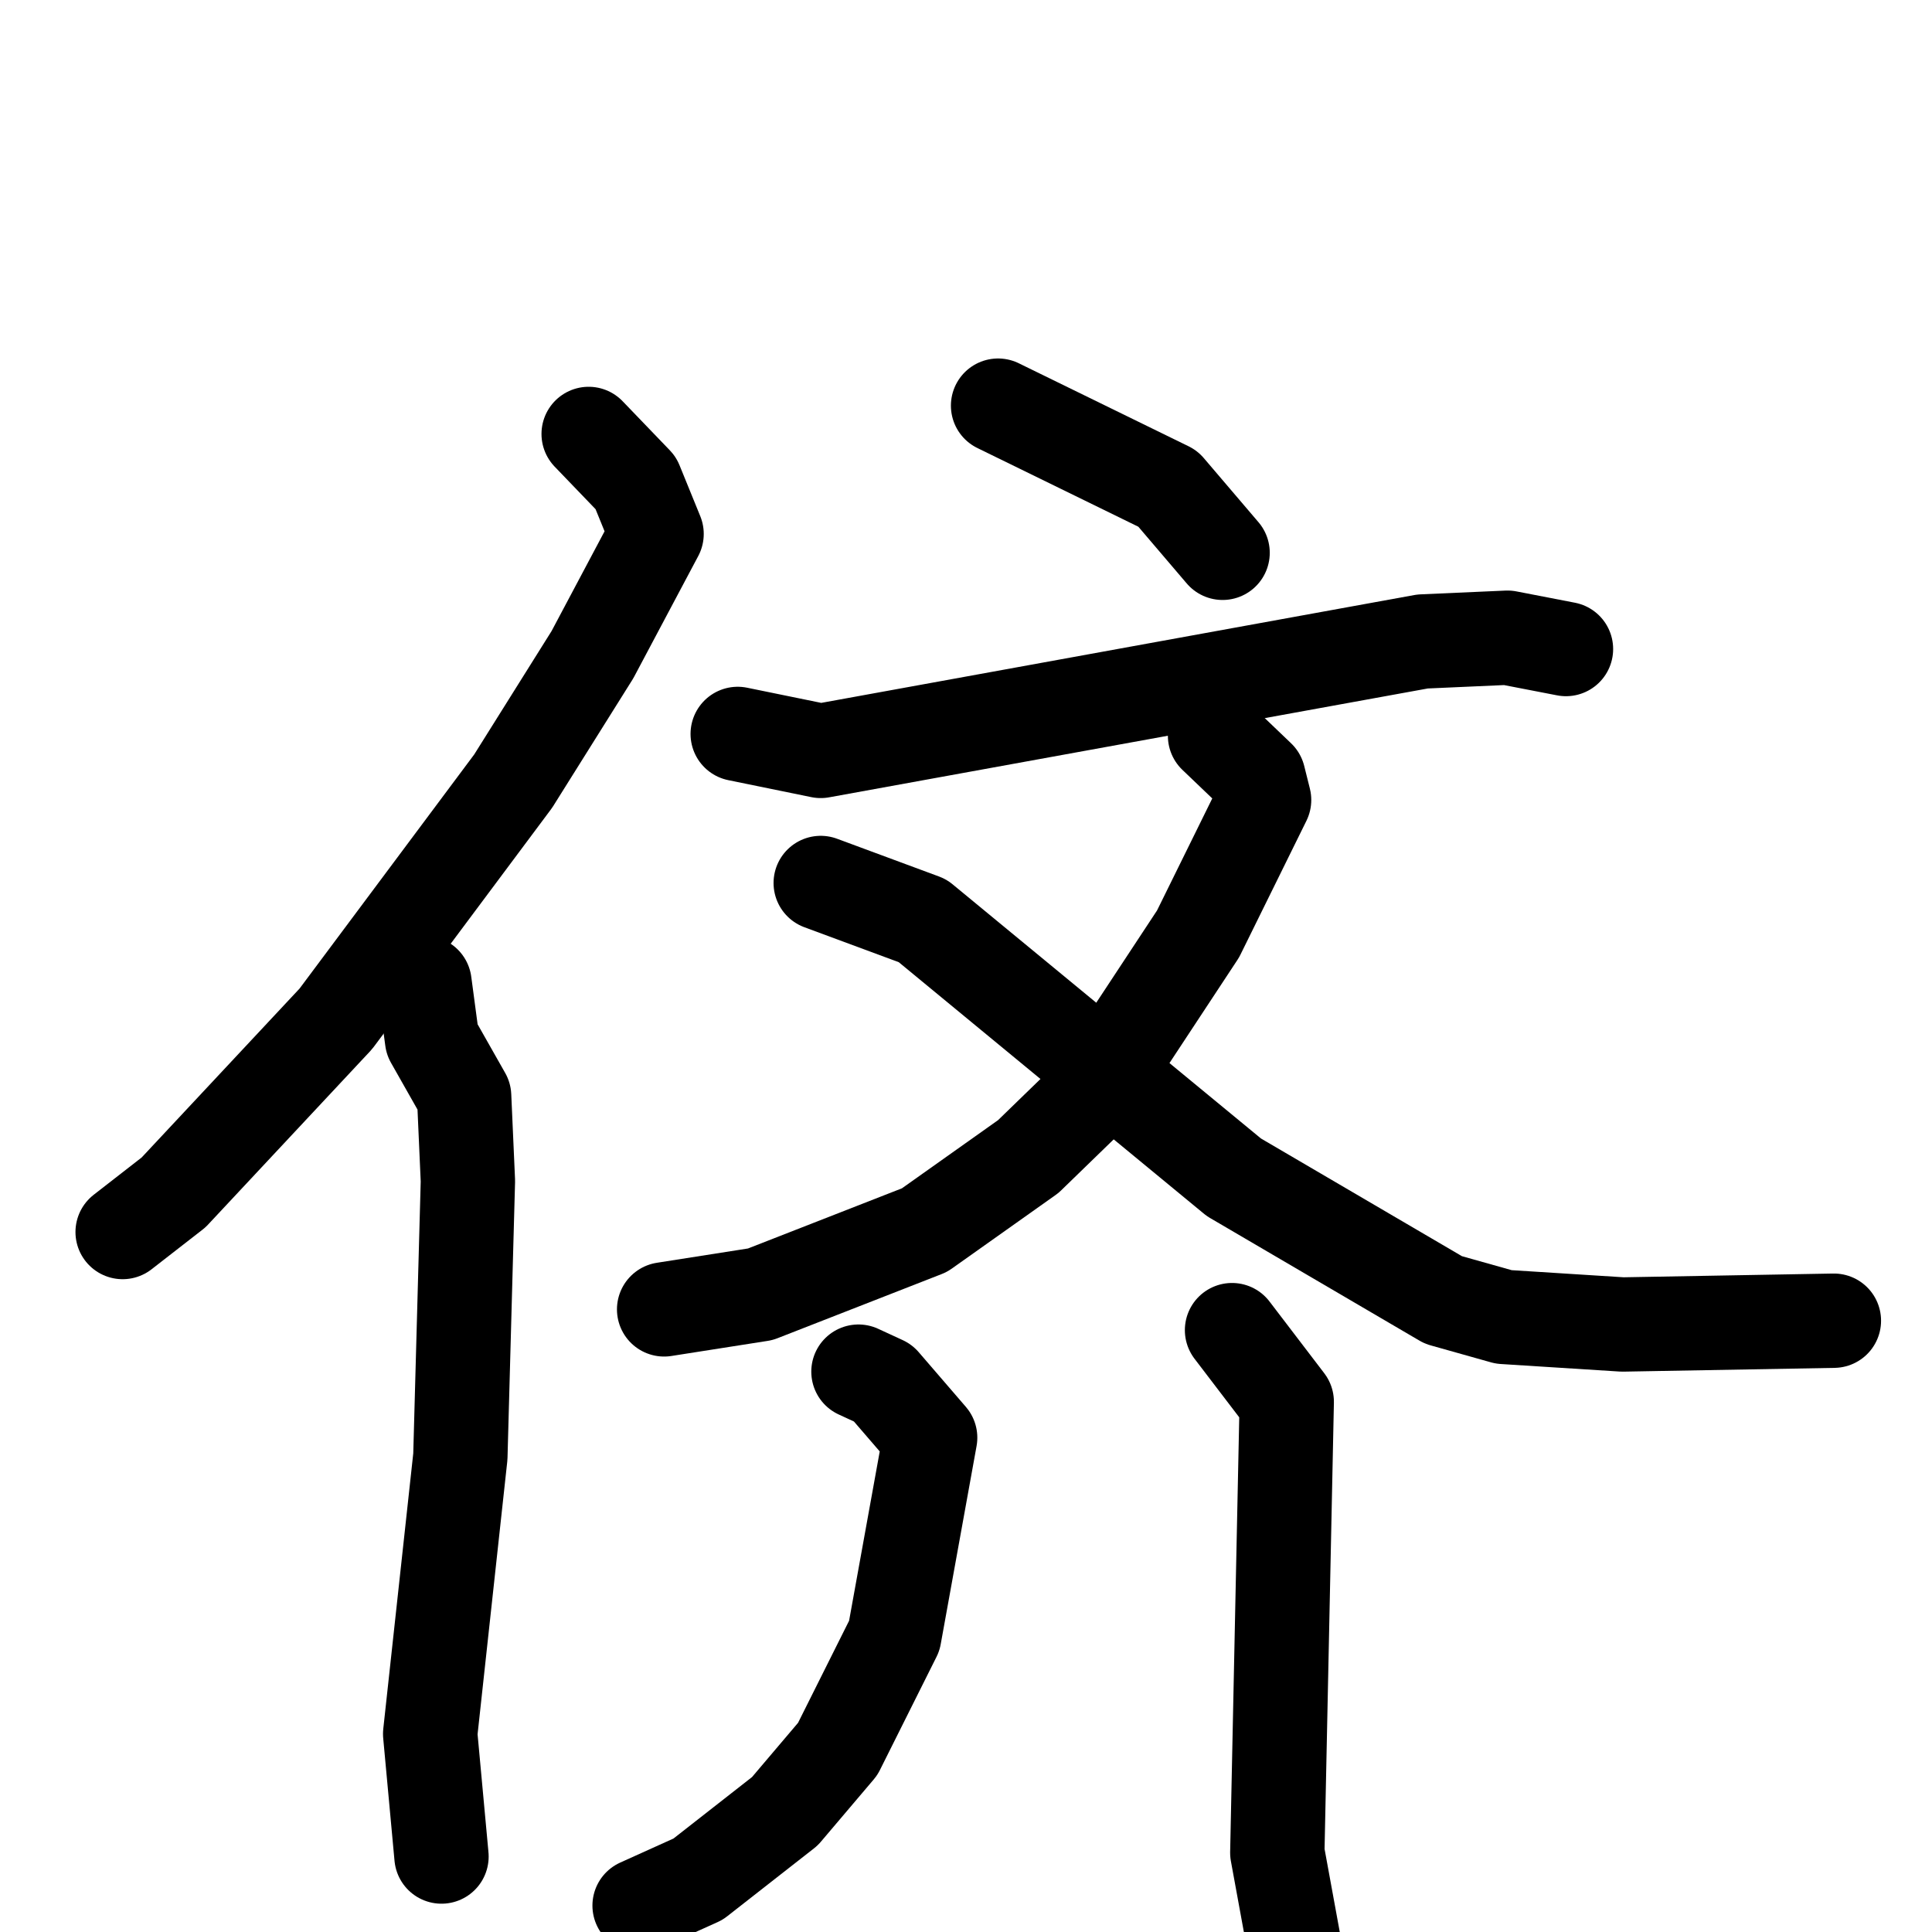 <svg xmlns="http://www.w3.org/2000/svg" viewBox="0 0 1024 1024">
  <g style="fill:none;stroke:#000000;stroke-width:50;stroke-linecap:round;stroke-linejoin:round;" transform="scale(1, 1) translate(0, 0)">
    <path d="M 312.0,230.0 L 337.0,256.0 L 348.0,283.0 L 314.0,347.0 L 272.0,414.0 L 178.0,540.0 L 92.0,632.0 L 65.0,653.0"/>
    <path d="M 225.0,521.0 L 229.0,551.0 L 246.0,581.0 L 248.0,626.0 L 244.0,772.0 L 228.0,919.0 L 234.0,984.0"/>
    <path d="M 529.0,215.0 L 619.0,259.0 L 648.0,293.0"/>
    <path d="M 391.0,389.0 L 435.0,398.0 L 754.0,340.0 L 799.0,338.0 L 830.0,344.0"/>
    <path d="M 644.0,390.0 L 667.0,412.0 L 670.0,424.0 L 635.0,495.0 L 579.0,580.0 L 545.0,613.0 L 490.0,652.0 L 403.0,686.0 L 352.0,694.0"/>
    <path d="M 435.0,468.0 L 489.0,488.0 L 654.0,624.0 L 765.0,689.0 L 797.0,698.0 L 860.0,702.0 L 972.0,700.0"/>
    <path d="M 455.0,727.0 L 468.0,733.0 L 493.0,762.0 L 474.0,867.0 L 444.0,927.0 L 416.0,960.0 L 370.0,996.0 L 339.0,1010.0"/>
    <path d="M 653.0,705.0 L 682.0,743.0 L 677.0,982.0 L 690.0,1053.0"/>
  </g>
</svg>
